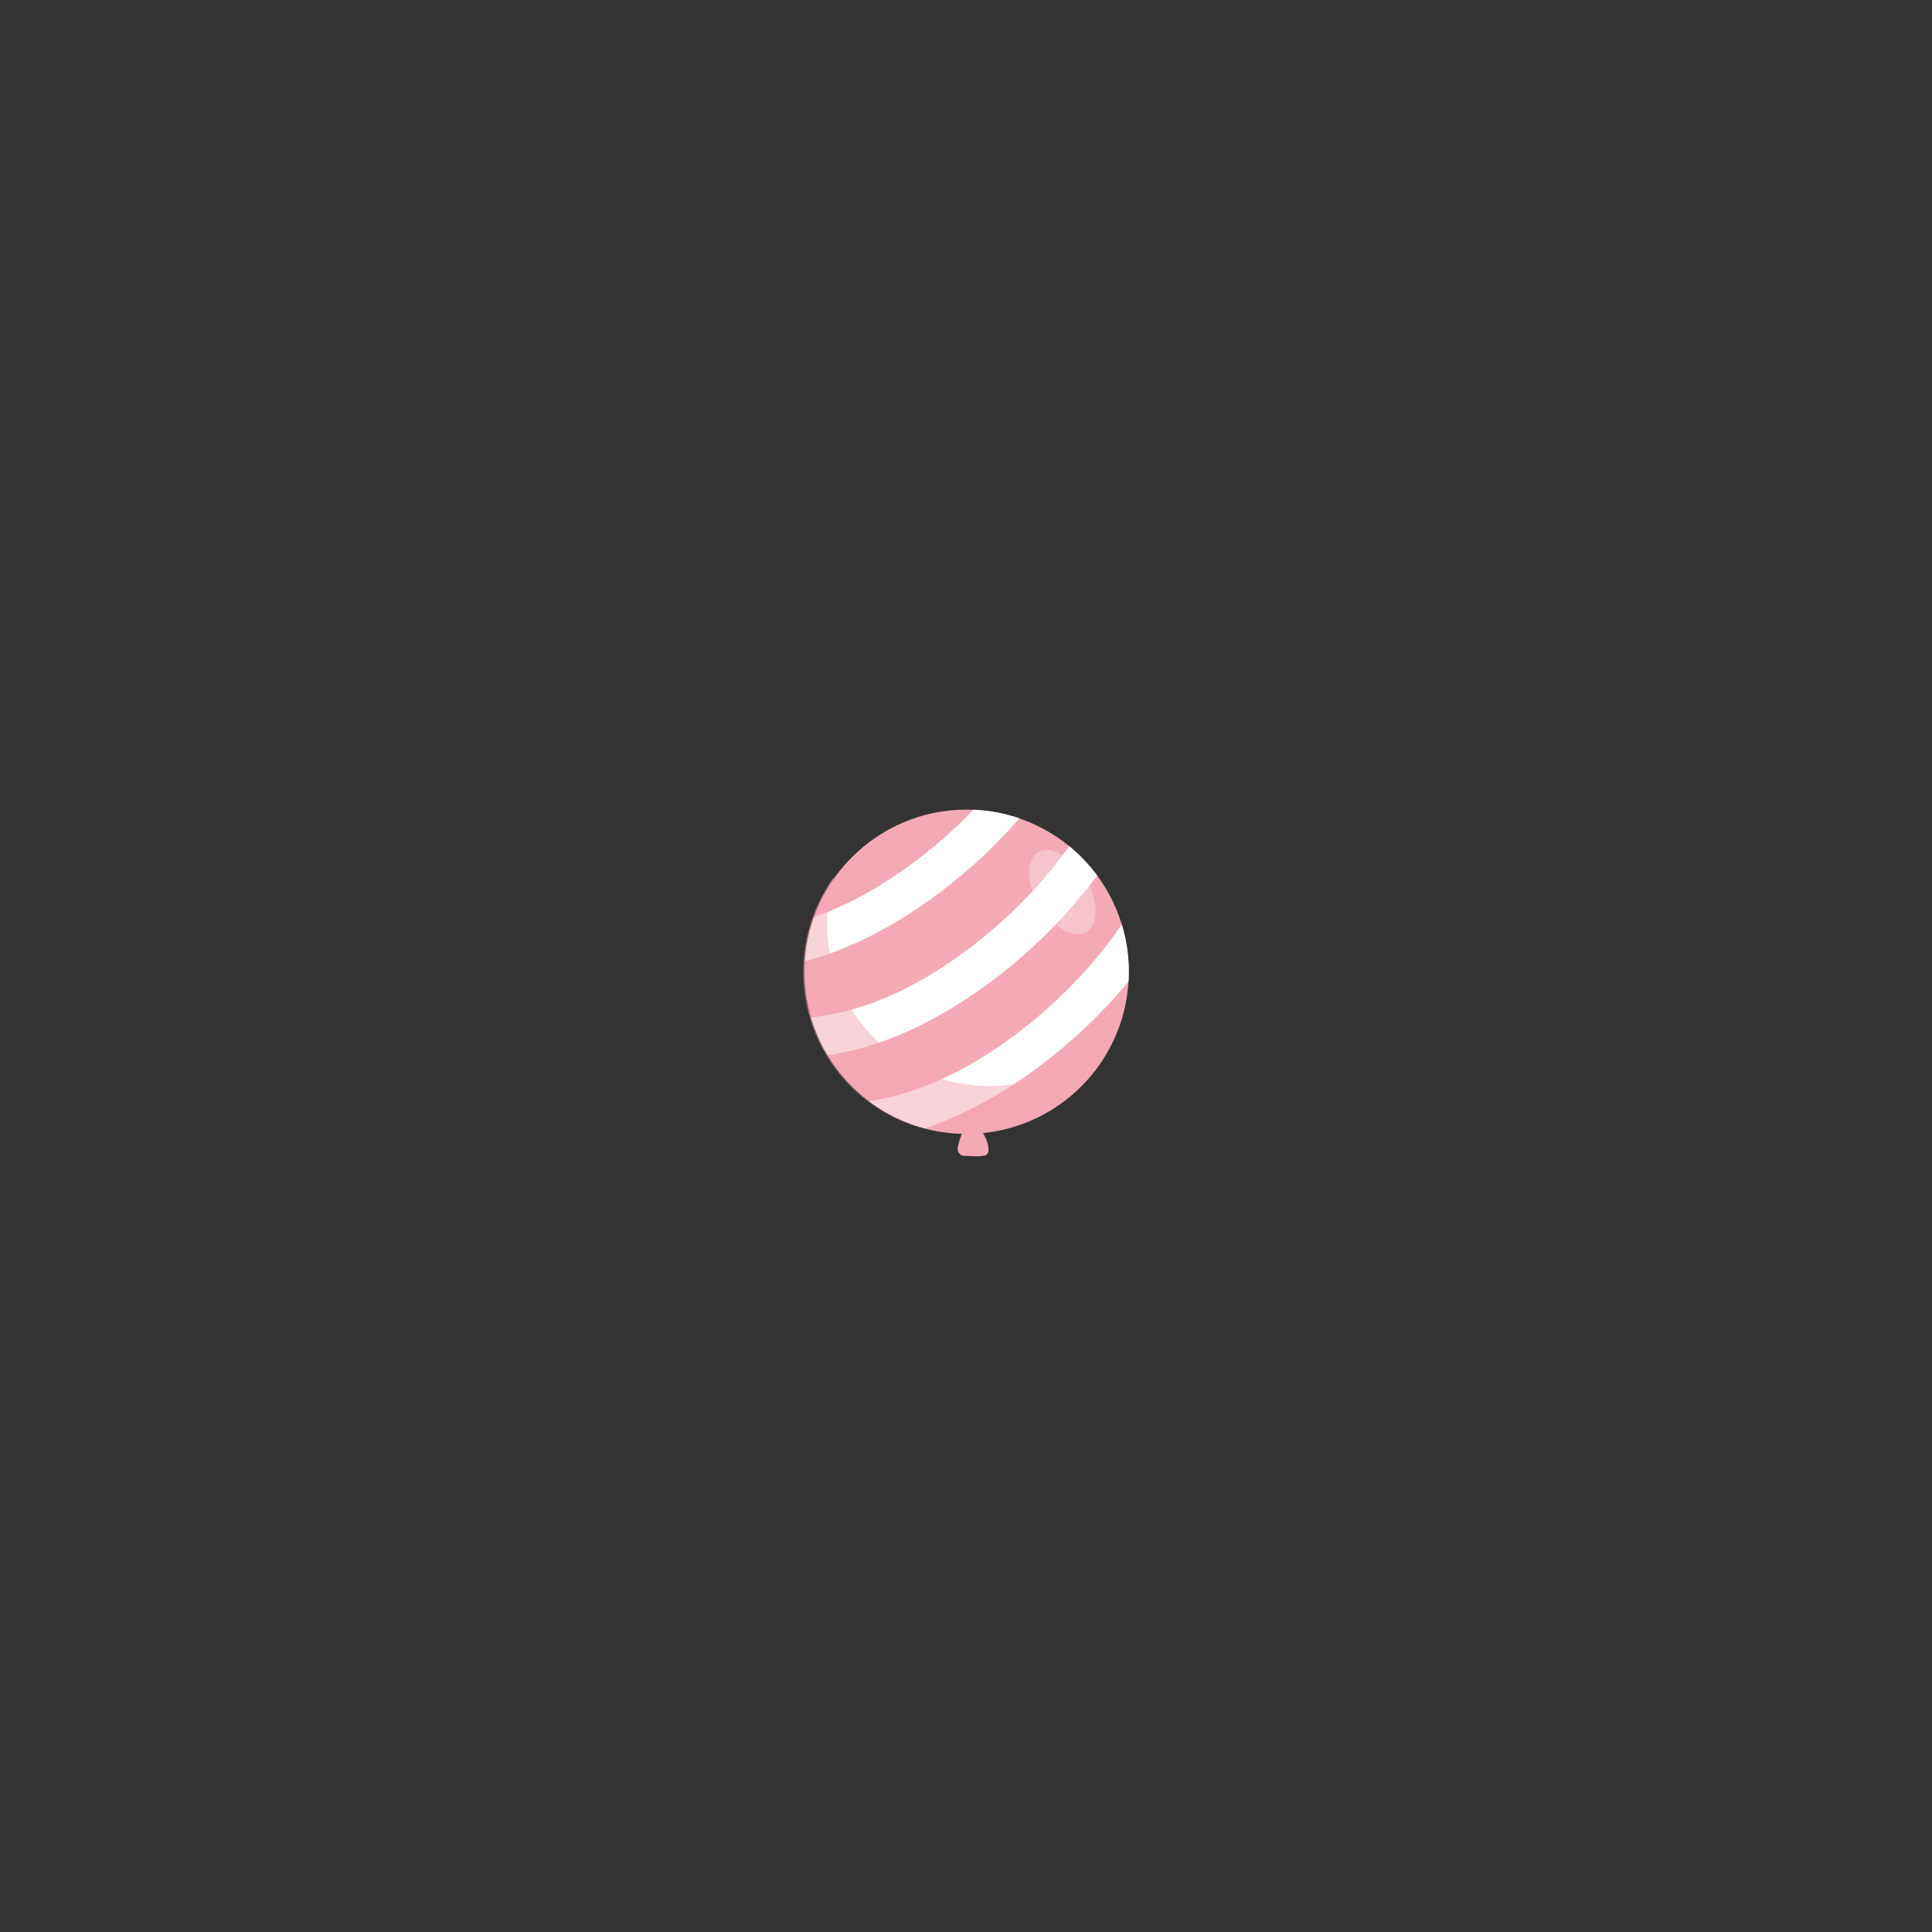 <?xml version="1.0" encoding="utf-8"?>
<!-- Generator: Adobe Illustrator 24.2.1, SVG Export Plug-In . SVG Version: 6.00 Build 0)  -->
<svg version="1.1" xmlns="http://www.w3.org/2000/svg" xmlns:xlink="http://www.w3.org/1999/xlink" x="0px" y="0px"
	 viewBox="0 0 500 500" style="enable-background:new 0 0 500 500;" xml:space="preserve">
<rect x="0" y="0" width="500" height="500" fill="#333333" stroke="none"/>
<style type="text/css">
	.st0{fill:#F4A9B6;}
	.st1{clip-path:url(#SVGID_2_);}
	.st2{fill:#FFFFFF;}
	.st3{opacity:0.5;fill:#F4A9B6;}
	.st4{opacity:0.3;fill:#FFFFFF;}
</style>
<g id="Layer_3">
</g>
<g id="Layer_2">
	<g>
		<g>
			<path class="st0" d="M255.65,296.16c-0.8-3.21-4.09-7.6-5.53-5.13c-1.08,1.84-1.86,3.81-2.24,5.91c-0.2,1.1,0.47,2.16,1.66,2.18
				c1.77,0.03,3.51,0.31,5.27-0.06C255.87,298.83,256.02,297.62,255.65,296.16z"/>
			<g>
				<defs>
					
						<ellipse id="SVGID_1_" transform="matrix(1 -5.179918e-03 5.179918e-03 1 -1.299 1.299)" cx="250.17" cy="251.48" rx="41.96" ry="41.96"/>
				</defs>
				<clipPath id="SVGID_2_">
					<use xlink:href="#SVGID_1_"  style="overflow:visible;"/>
				</clipPath>
				<g class="st1">
					
						<ellipse transform="matrix(1 -5.179918e-03 5.179918e-03 1 -1.299 1.299)" class="st0" cx="250.17" cy="251.48" rx="41.96" ry="41.96"/>
				</g>
				<g class="st1">
					<path class="st2" d="M192.39,251.14c17.62-0.54,34.12-8.12,48.25-18.26c14.33-10.29,26.9-23.5,36-38.64
						c3.44-5.72-5.49-10.9-8.91-5.21c-8.01,13.32-18.97,25.01-31.41,34.28c-12.69,9.46-27.85,17.01-43.93,17.51
						C185.75,241.02,185.73,251.34,192.39,251.14L192.39,251.14z"/>
				</g>
				<g class="st1">
					<path class="st2" d="M206.15,273.84c17.62-0.54,34.12-8.12,48.25-18.26c14.33-10.29,26.9-23.5,36-38.64
						c3.44-5.72-5.49-10.9-8.91-5.21c-8.01,13.32-18.97,25.01-31.41,34.28c-12.69,9.46-27.85,17.01-43.93,17.51
						C199.51,263.72,199.49,274.04,206.15,273.84L206.15,273.84z"/>
				</g>
				<g class="st1">
					<path class="st2" d="M218.53,295.85c17.62-0.54,34.12-8.12,48.25-18.27c14.33-10.29,26.9-23.5,36-38.63
						c3.44-5.72-5.49-10.9-8.91-5.21c-8.01,13.32-18.97,25-31.41,34.28c-12.69,9.46-27.85,17.01-43.93,17.51
						C211.89,285.74,211.87,296.05,218.53,295.85L218.53,295.85z"/>
				</g>
			</g>
			<path class="st3" d="M256.02,281.06c-23.18,0-41.96-18.79-41.96-41.96c0-4.27,0.64-8.4,1.83-12.28
				c-5.04,6.92-8.02,15.44-8.02,24.66c0,23.18,18.79,41.96,41.96,41.96c18.9,0,34.88-12.5,40.13-29.68
				C282.33,274.24,269.97,281.06,256.02,281.06z"/>
		</g>
		<path class="st4" d="M269.07,234.44c3.48,5.67,8.92,8.65,12.16,6.67c3.24-1.99,3.05-8.19-0.43-13.86
			c-3.48-5.67-8.92-8.65-12.16-6.67C265.4,222.57,265.6,228.77,269.07,234.44z"/>
	</g>
</g>
</svg>

